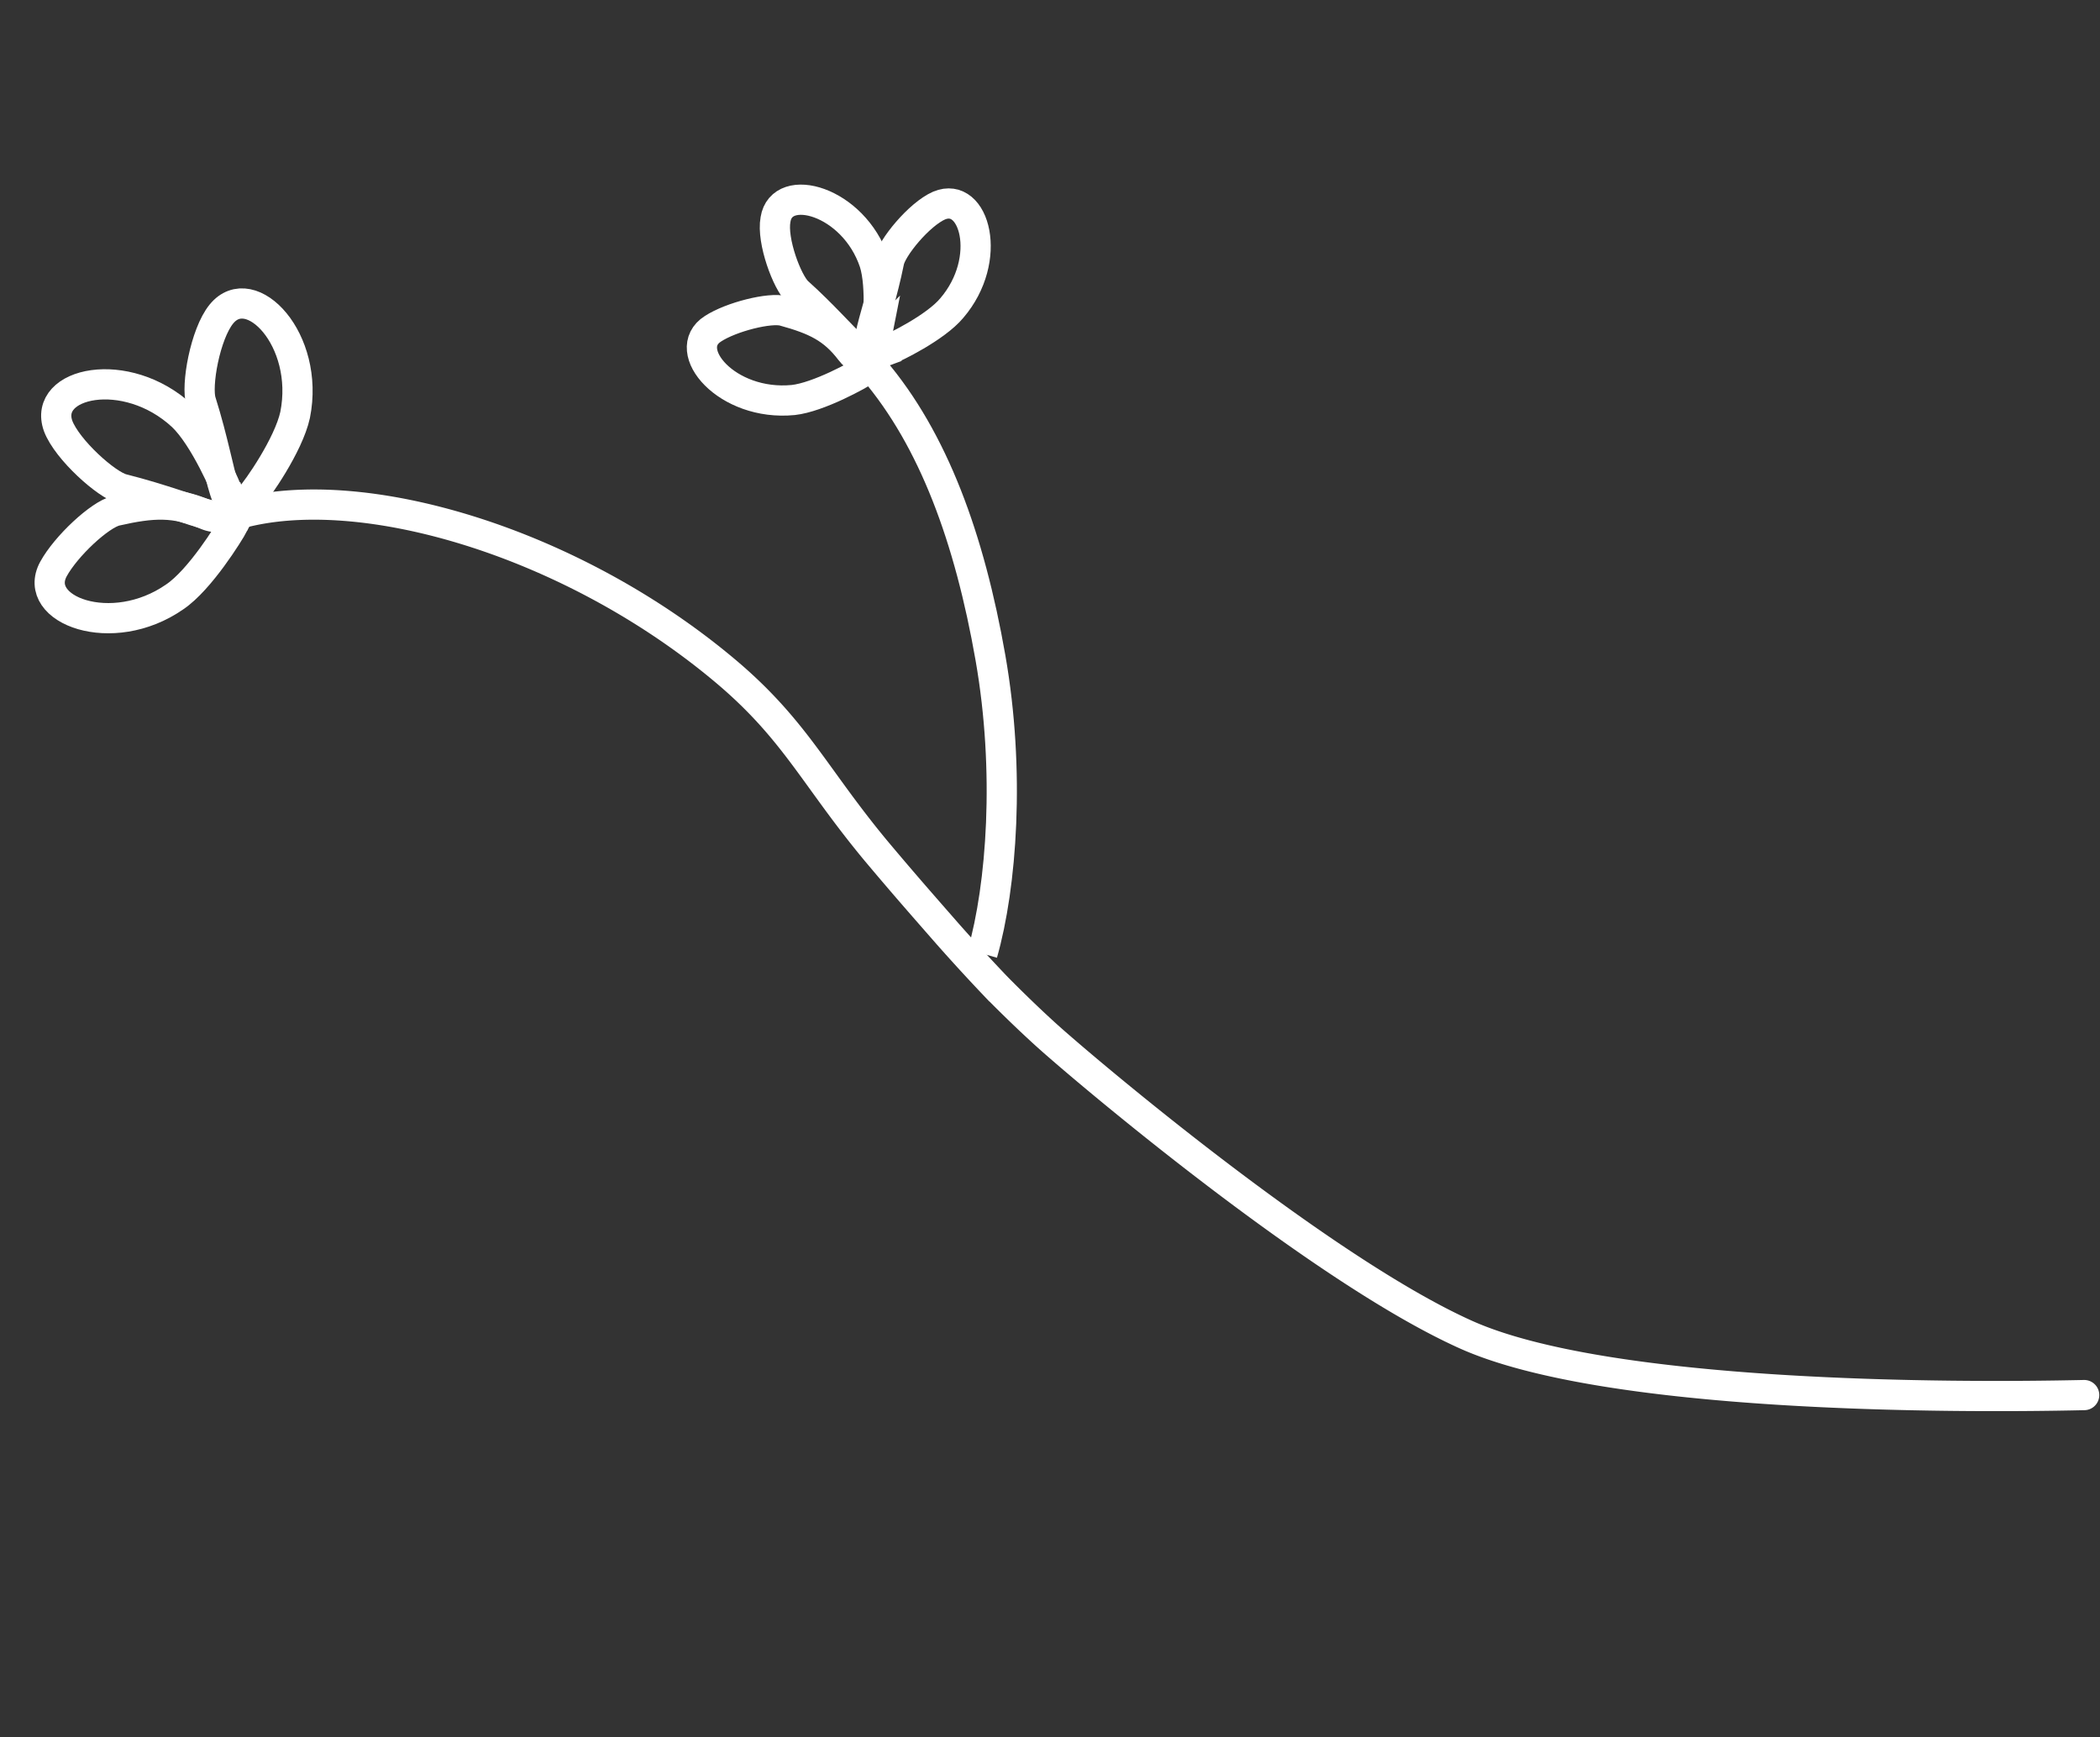 <svg fill="none" xmlns="http://www.w3.org/2000/svg" viewBox="0 0 139 115"><rect x="0" y="0" width="139" height="115" fill="#333333" stroke="none"/><path d="M137.952 92.347c-8.96.202-31.689.17-40.961-4.02-9.767-4.4-25.678-17.92-27.873-19.938-1.705-1.553-3.204-3.094-3.204-3.094a126.47 126.47 0 0 1-3.17-3.455c-2.055-2.347-3.082-3.521-4.77-5.532-4.106-4.949-5.346-8.019-10.002-11.928C37.857 35.888 23.95 31.74 15.78 34.02" stroke="#fff" stroke-width="2" stroke-miterlimit="10" stroke-linecap="round"/><path d="M57.834 24.456c3.947 4.639 6.337 11.167 7.725 19.088 1.321 7.535.739 15.117-.532 19.58M58.676 23.203c-2.166.821-.708-1.541.17-5.887.168-.91 1.989-3.13 3.314-3.71 2.347-.981 3.612 3.551.841 6.785-1.068 1.286-3.81 2.633-4.325 2.812Z" stroke="#fff" stroke-width="2" stroke-miterlimit="10"/><path d="M57.965 22.59c-.45 2.301-1.746-.186-5.169-3.26-.69-.639-1.727-3.388-1.464-4.801.404-2.548 5.162-1.259 6.538 2.834.526 1.65.215 4.694.095 5.227Z" stroke="#fff" stroke-width="2" stroke-miterlimit="10"/><path d="M57.39 24.447c1.042-.713-.341-.196-1.098-1.223-1.151-1.514-2.342-2.07-4.406-2.638-.918-.26-3.494.391-4.696 1.177-2.218 1.406.913 5.146 5.314 4.716 1.663-.18 4.386-1.68 4.886-2.032ZM16.557 32.92c-1.783 2.1-1.641-1.212-3.249-6.322-.346-1.047.275-4.5 1.346-5.81 1.932-2.382 5.874 1.687 4.881 6.674-.436 2.002-2.514 4.967-2.978 5.457Z" stroke="#fff" stroke-width="2" stroke-miterlimit="10"/><path d="M15.192 32.92c.89 2.615-1.882.755-7.08-.553-1.058-.258-3.668-2.603-4.261-4.161-1.043-2.89 4.49-4.121 8.216-.67 1.473 1.395 2.91 4.767 3.125 5.384Z" stroke="#fff" stroke-width="2" stroke-miterlimit="10"/><path d="M15.47 34.689c.662-1.336-.458-.016-1.834-.62-2.035-.885-3.537-.807-5.962-.255-1.066.249-3.306 2.334-4.136 3.853-1.47 2.7 3.865 4.74 8.027 1.843 1.662-1.118 3.605-4.26 3.905-4.821Z" stroke="#fff" stroke-width="2" stroke-miterlimit="10"/></svg>